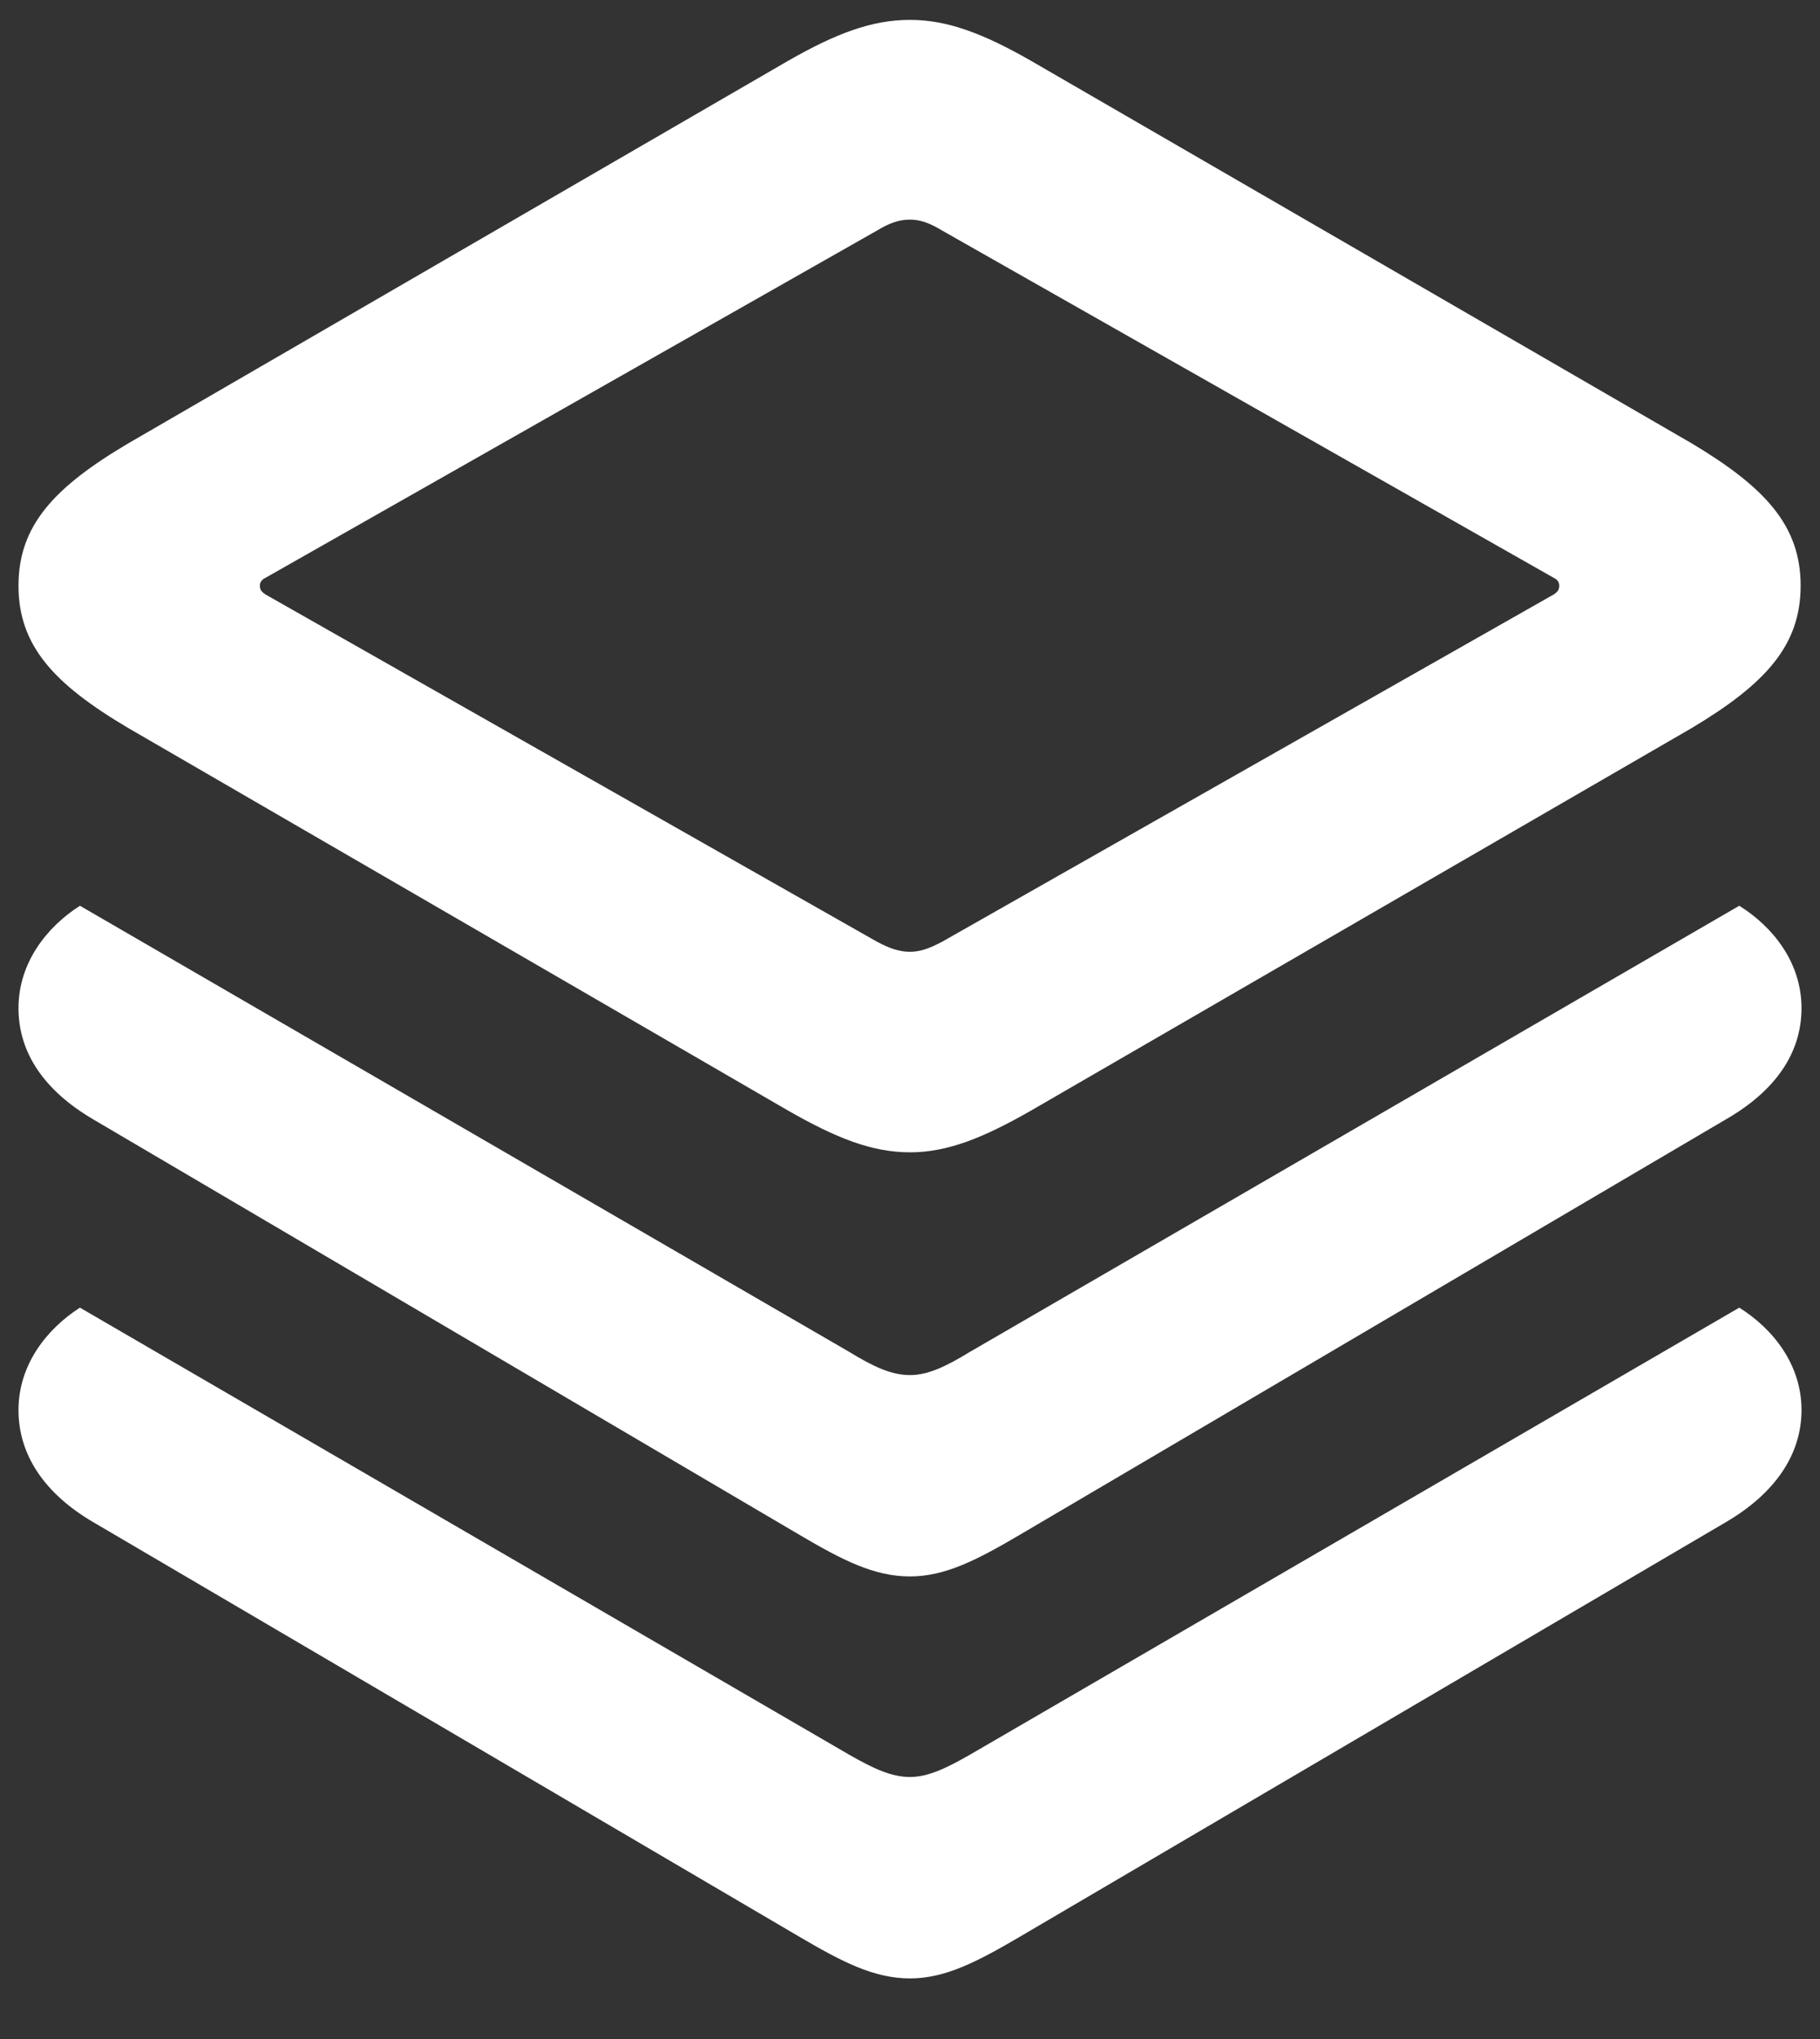 <svg width="25" height="28" viewBox="0 0 25 28" fill="none" xmlns="http://www.w3.org/2000/svg">
<rect x="0" y="0" width="25" height="28" fill="#333333" stroke="none"/>
<path d="M12.5 15.824C11.973 15.824 11.48 15.625 10.824 15.25L1.766 10C0.734 9.391 0.254 8.863 0.254 8.043C0.254 7.223 0.734 6.695 1.766 6.086L10.824 0.836C11.48 0.461 11.973 0.273 12.5 0.273C13.016 0.273 13.508 0.461 14.164 0.836L23.234 6.086C24.254 6.695 24.734 7.223 24.734 8.043C24.734 8.863 24.254 9.391 23.234 10L14.164 15.25C13.508 15.625 13.016 15.824 12.5 15.824ZM12.5 13.07C12.641 13.07 12.77 13.023 12.945 12.93L21.348 8.16C21.395 8.125 21.418 8.102 21.418 8.043C21.418 7.996 21.395 7.961 21.348 7.938L12.945 3.168C12.77 3.062 12.641 3.016 12.5 3.016C12.348 3.016 12.219 3.062 12.043 3.168L3.641 7.938C3.594 7.961 3.57 7.996 3.57 8.043C3.57 8.102 3.594 8.125 3.641 8.16L12.043 12.93C12.219 13.023 12.348 13.07 12.5 13.07ZM12.5 21.648C12.008 21.648 11.574 21.426 10.977 21.074L1.273 15.367C0.617 14.98 0.254 14.465 0.254 13.844C0.254 13.223 0.641 12.73 1.098 12.438L11.668 18.566C11.996 18.766 12.242 18.883 12.5 18.883C12.746 18.883 12.992 18.766 13.32 18.566L23.891 12.438C24.359 12.73 24.746 13.223 24.746 13.844C24.746 14.465 24.383 14.98 23.715 15.367L14.012 21.074C13.414 21.426 12.98 21.648 12.5 21.648ZM12.5 27.168C12.008 27.168 11.574 26.945 10.977 26.594L1.273 20.898C0.617 20.512 0.254 19.984 0.254 19.363C0.254 18.742 0.641 18.25 1.098 17.957L11.668 24.098C11.996 24.285 12.242 24.402 12.5 24.402C12.746 24.402 12.992 24.285 13.32 24.098L23.891 17.957C24.359 18.25 24.746 18.742 24.746 19.363C24.746 19.984 24.371 20.512 23.715 20.898L14.012 26.594C13.414 26.945 12.98 27.168 12.5 27.168Z" fill="white"/>
</svg>
